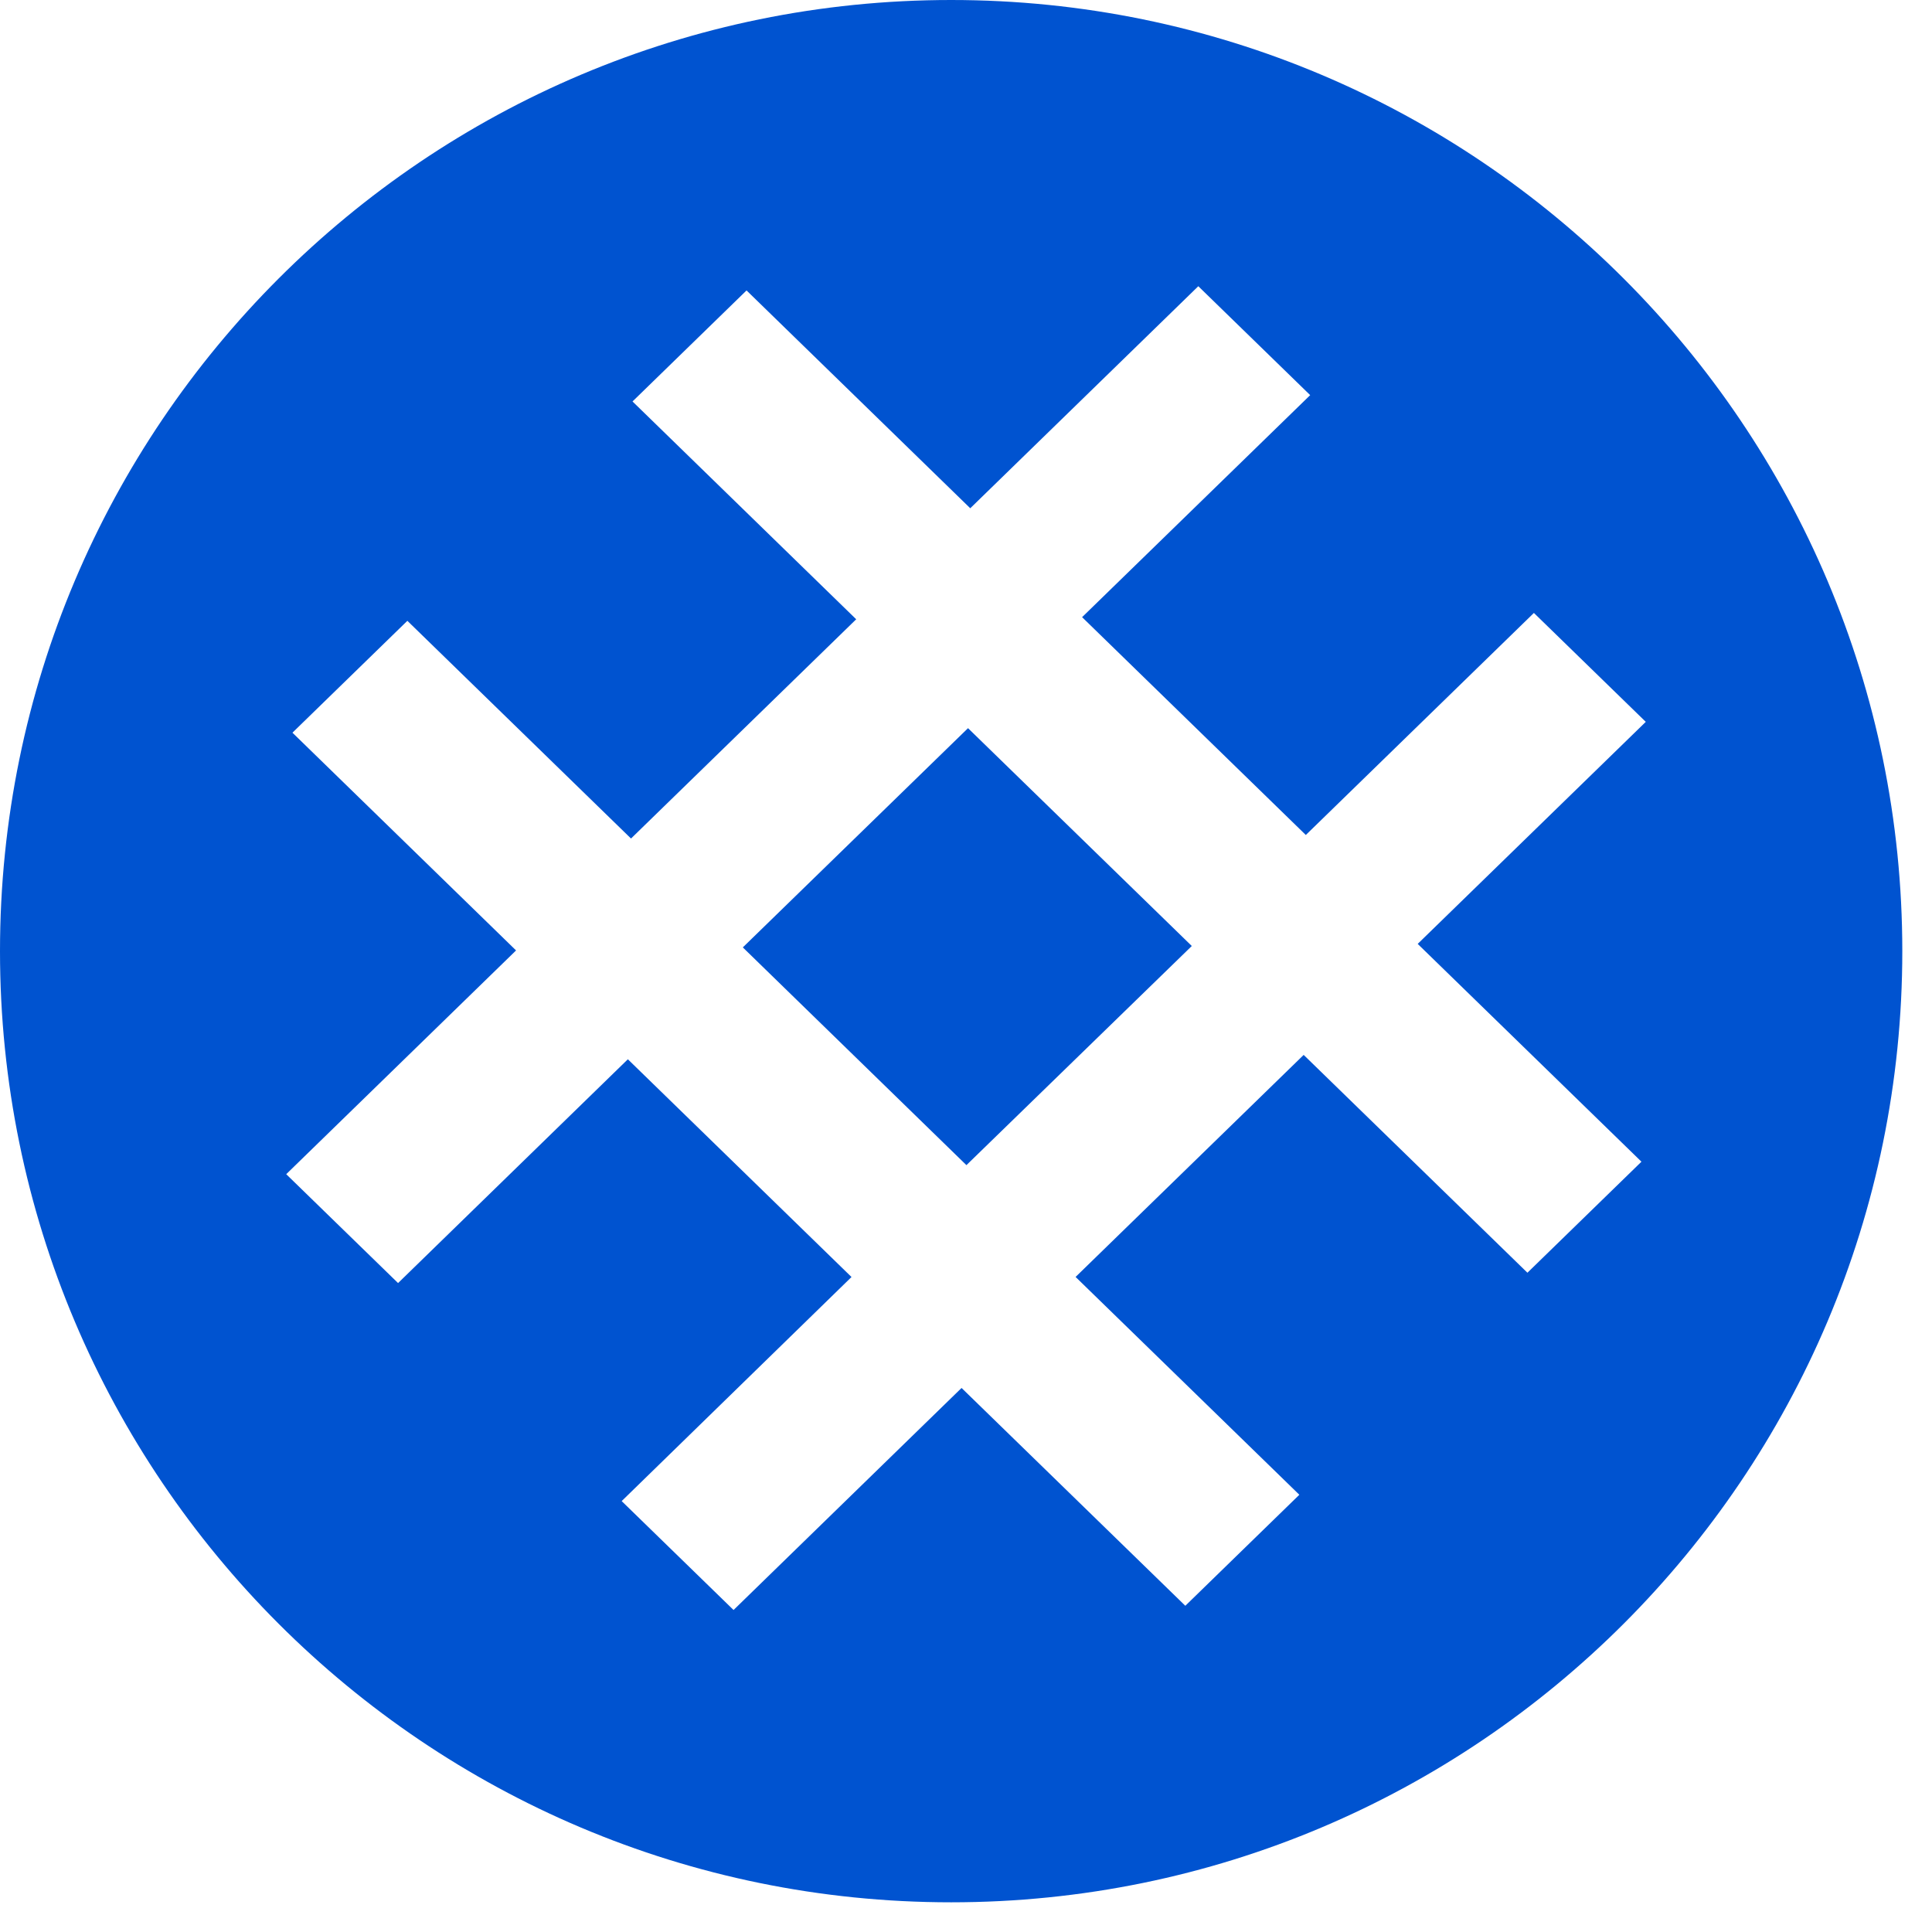 <svg width="54" height="54" viewBox="0 0 54 54" fill="none" xmlns="http://www.w3.org/2000/svg">
<path fill-rule="evenodd" clip-rule="evenodd" d="M26.585 0C11.902 0 0 11.902 0 26.585C0 41.267 11.902 53.17 26.585 53.17C41.267 53.17 53.17 41.267 53.17 26.585C53.17 11.902 41.267 0 26.585 0ZM11.386 17.352L17.637 23.437L23.931 17.309L17.679 11.221L20.866 8.118L27.119 14.206L33.493 8L36.62 11.044L30.245 17.25L36.498 23.338L42.873 17.132L46 20.176L39.625 26.382L45.879 32.47L42.692 35.573L36.438 29.485L30.063 35.691L36.317 41.779L33.13 44.882L26.876 38.794L20.503 45L17.376 41.956L23.8 35.693L17.549 29.607L11.126 35.862L8 32.819L14.424 26.565L8.174 20.479L11.386 17.352ZM27.012 32.566L33.311 26.441L27.058 20.354L27.057 20.352L20.762 26.48L27.012 32.566Z" fill="#0053D0"/>
</svg>
